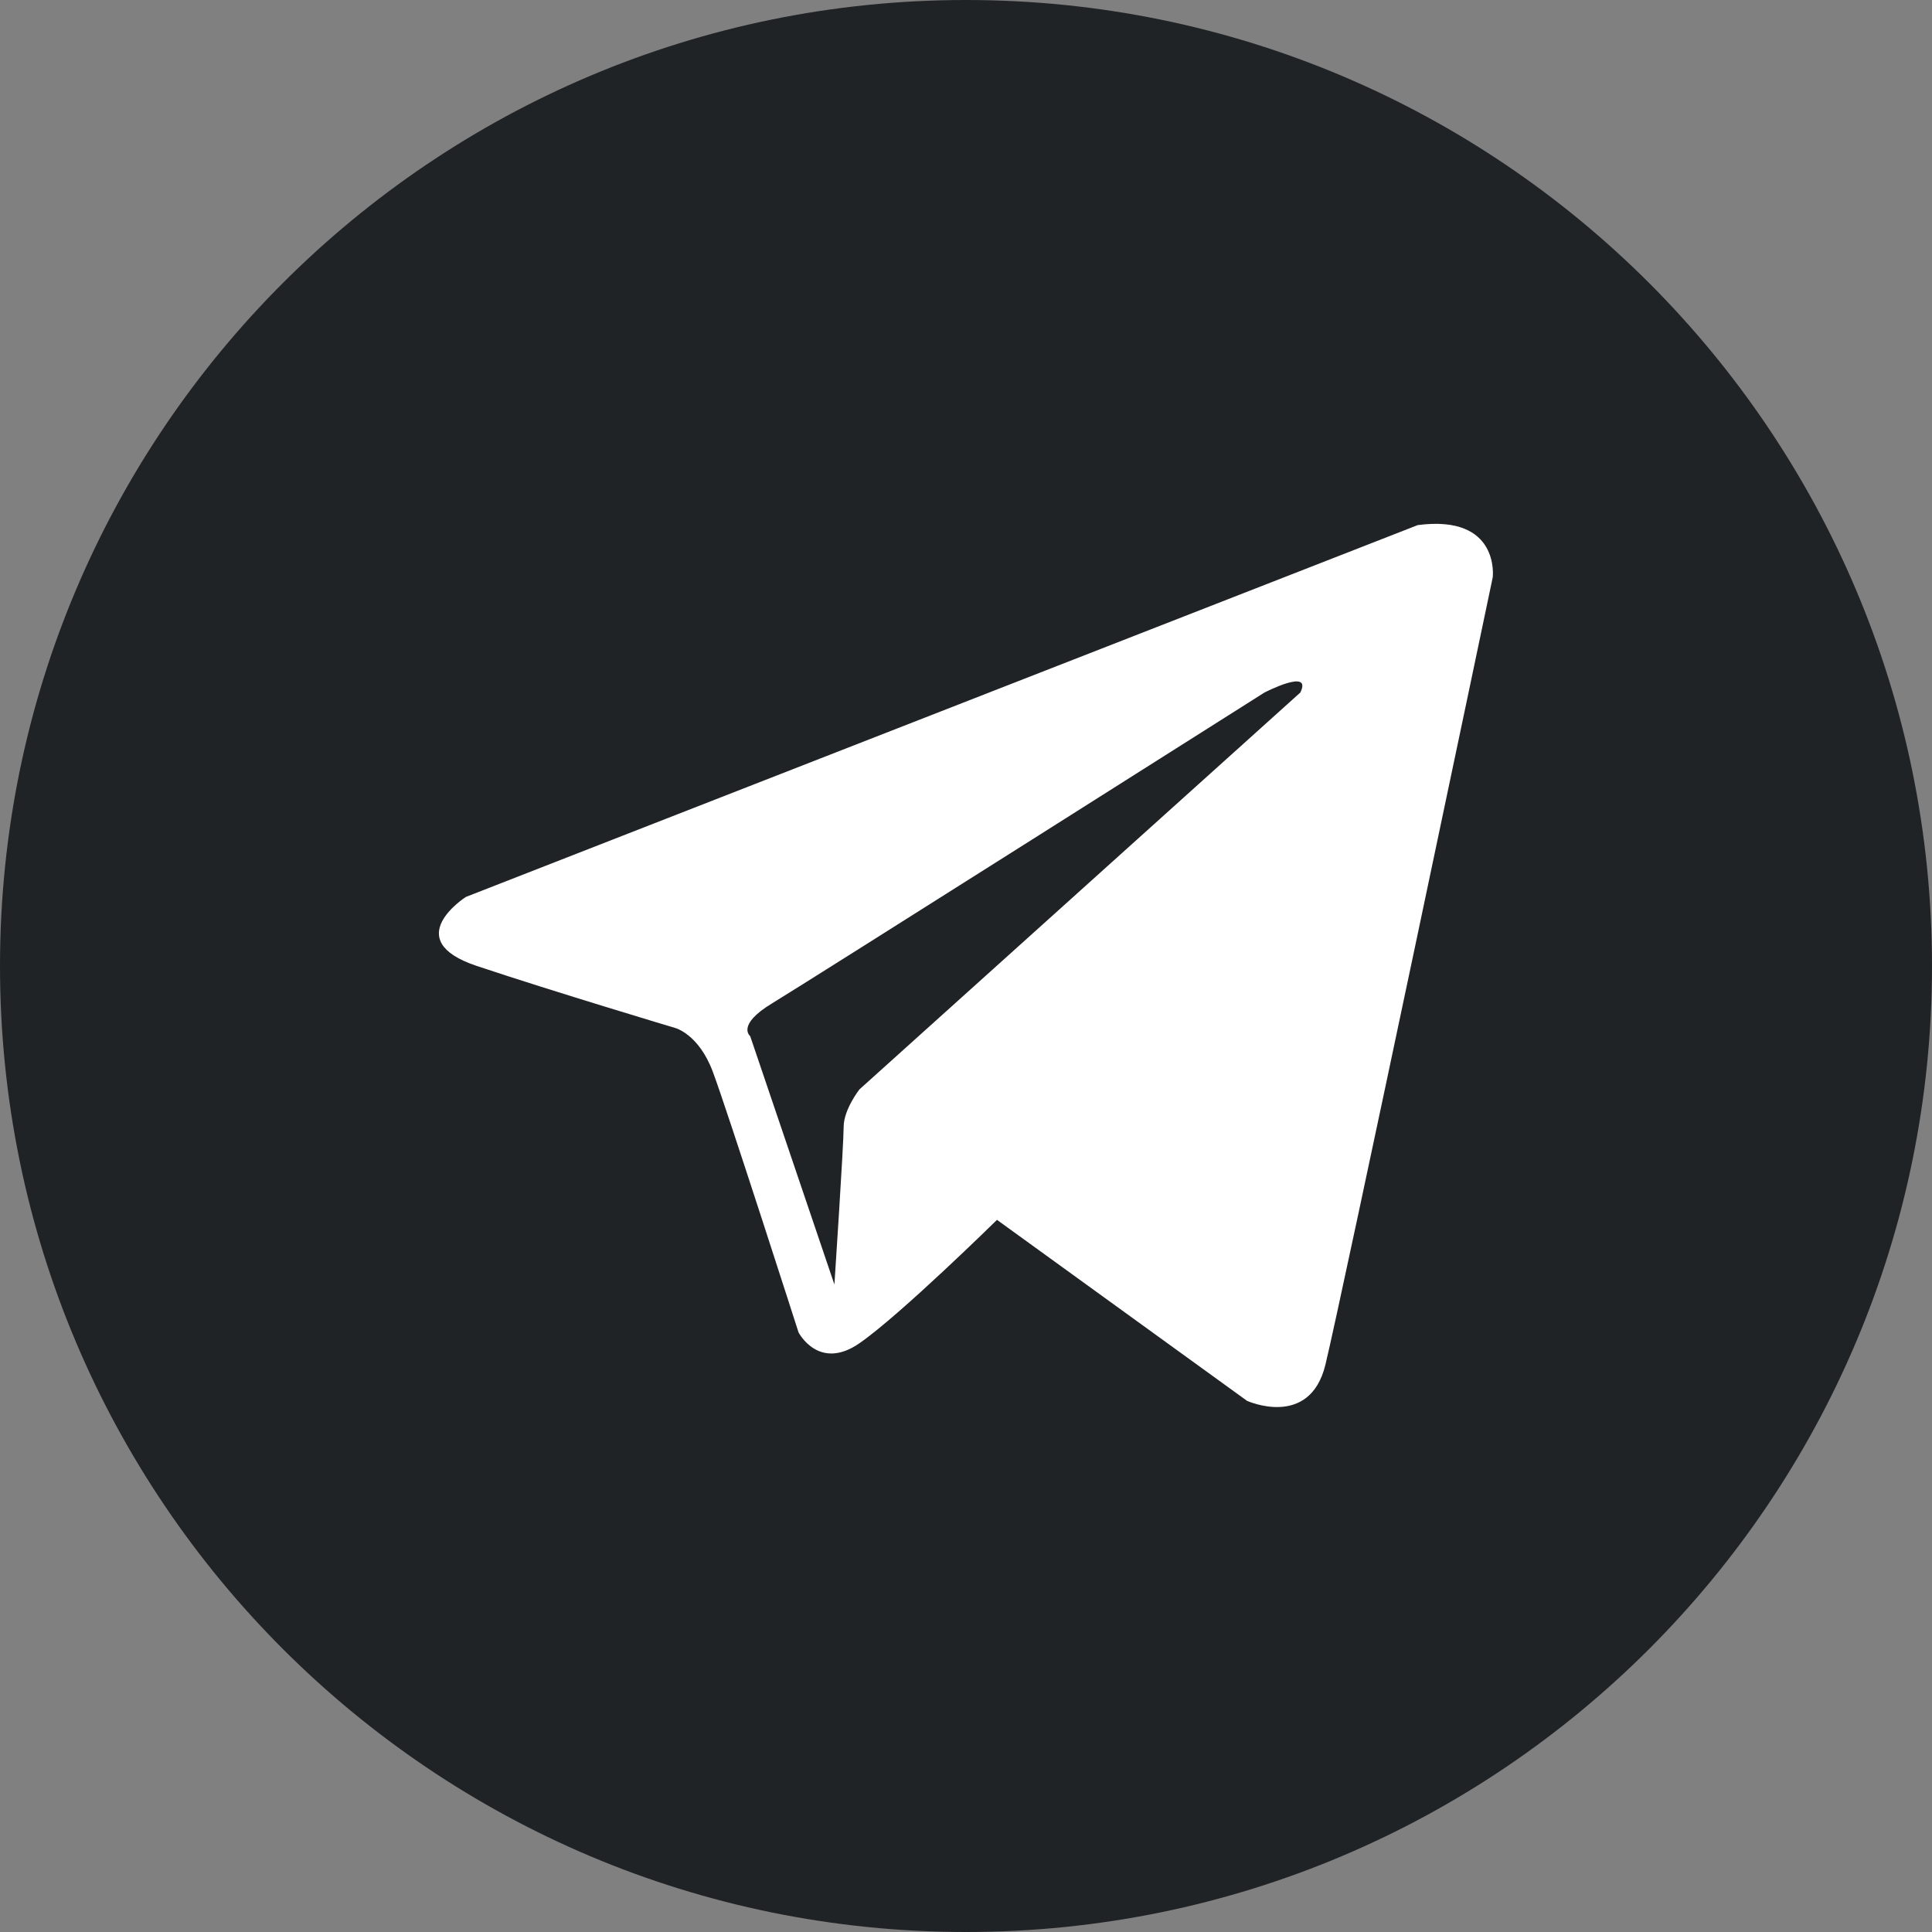 <svg width="28" height="28" viewBox="0 0 28 28" fill="none" xmlns="http://www.w3.org/2000/svg">
<rect x="0" y="0" width="28" height="28" fill="#808080" stroke="none"/>
<path d="M14 28C21.732 28 28 21.732 28 14C28 6.268 21.732 0 14 0C6.268 0 0 6.268 0 14C0 21.732 6.268 28 14 28Z" fill="#202326"/>
<path d="M20.547 7.61L6.752 12.999C6.752 12.999 5.775 13.621 6.909 13.999C8.044 14.378 9.785 14.898 9.785 14.898C9.785 14.898 10.124 14.984 10.329 15.528C10.534 16.072 11.573 19.31 11.573 19.31C11.573 19.31 11.865 19.877 12.456 19.467C13.047 19.058 14.449 17.679 14.449 17.679L18.073 20.302C18.073 20.302 18.979 20.712 19.208 19.782C19.436 18.853 21.634 8.366 21.634 8.366C21.634 8.366 21.744 7.453 20.547 7.61ZM18.845 10.037L12.456 15.788C12.456 15.788 12.227 16.079 12.227 16.332C12.227 16.584 12.093 18.616 12.093 18.616L10.872 15.016C10.872 15.016 10.667 14.858 11.187 14.543C11.707 14.228 18.325 10.037 18.325 10.037C18.325 10.037 19.026 9.674 18.845 10.037Z" fill="white"/>
</svg>
